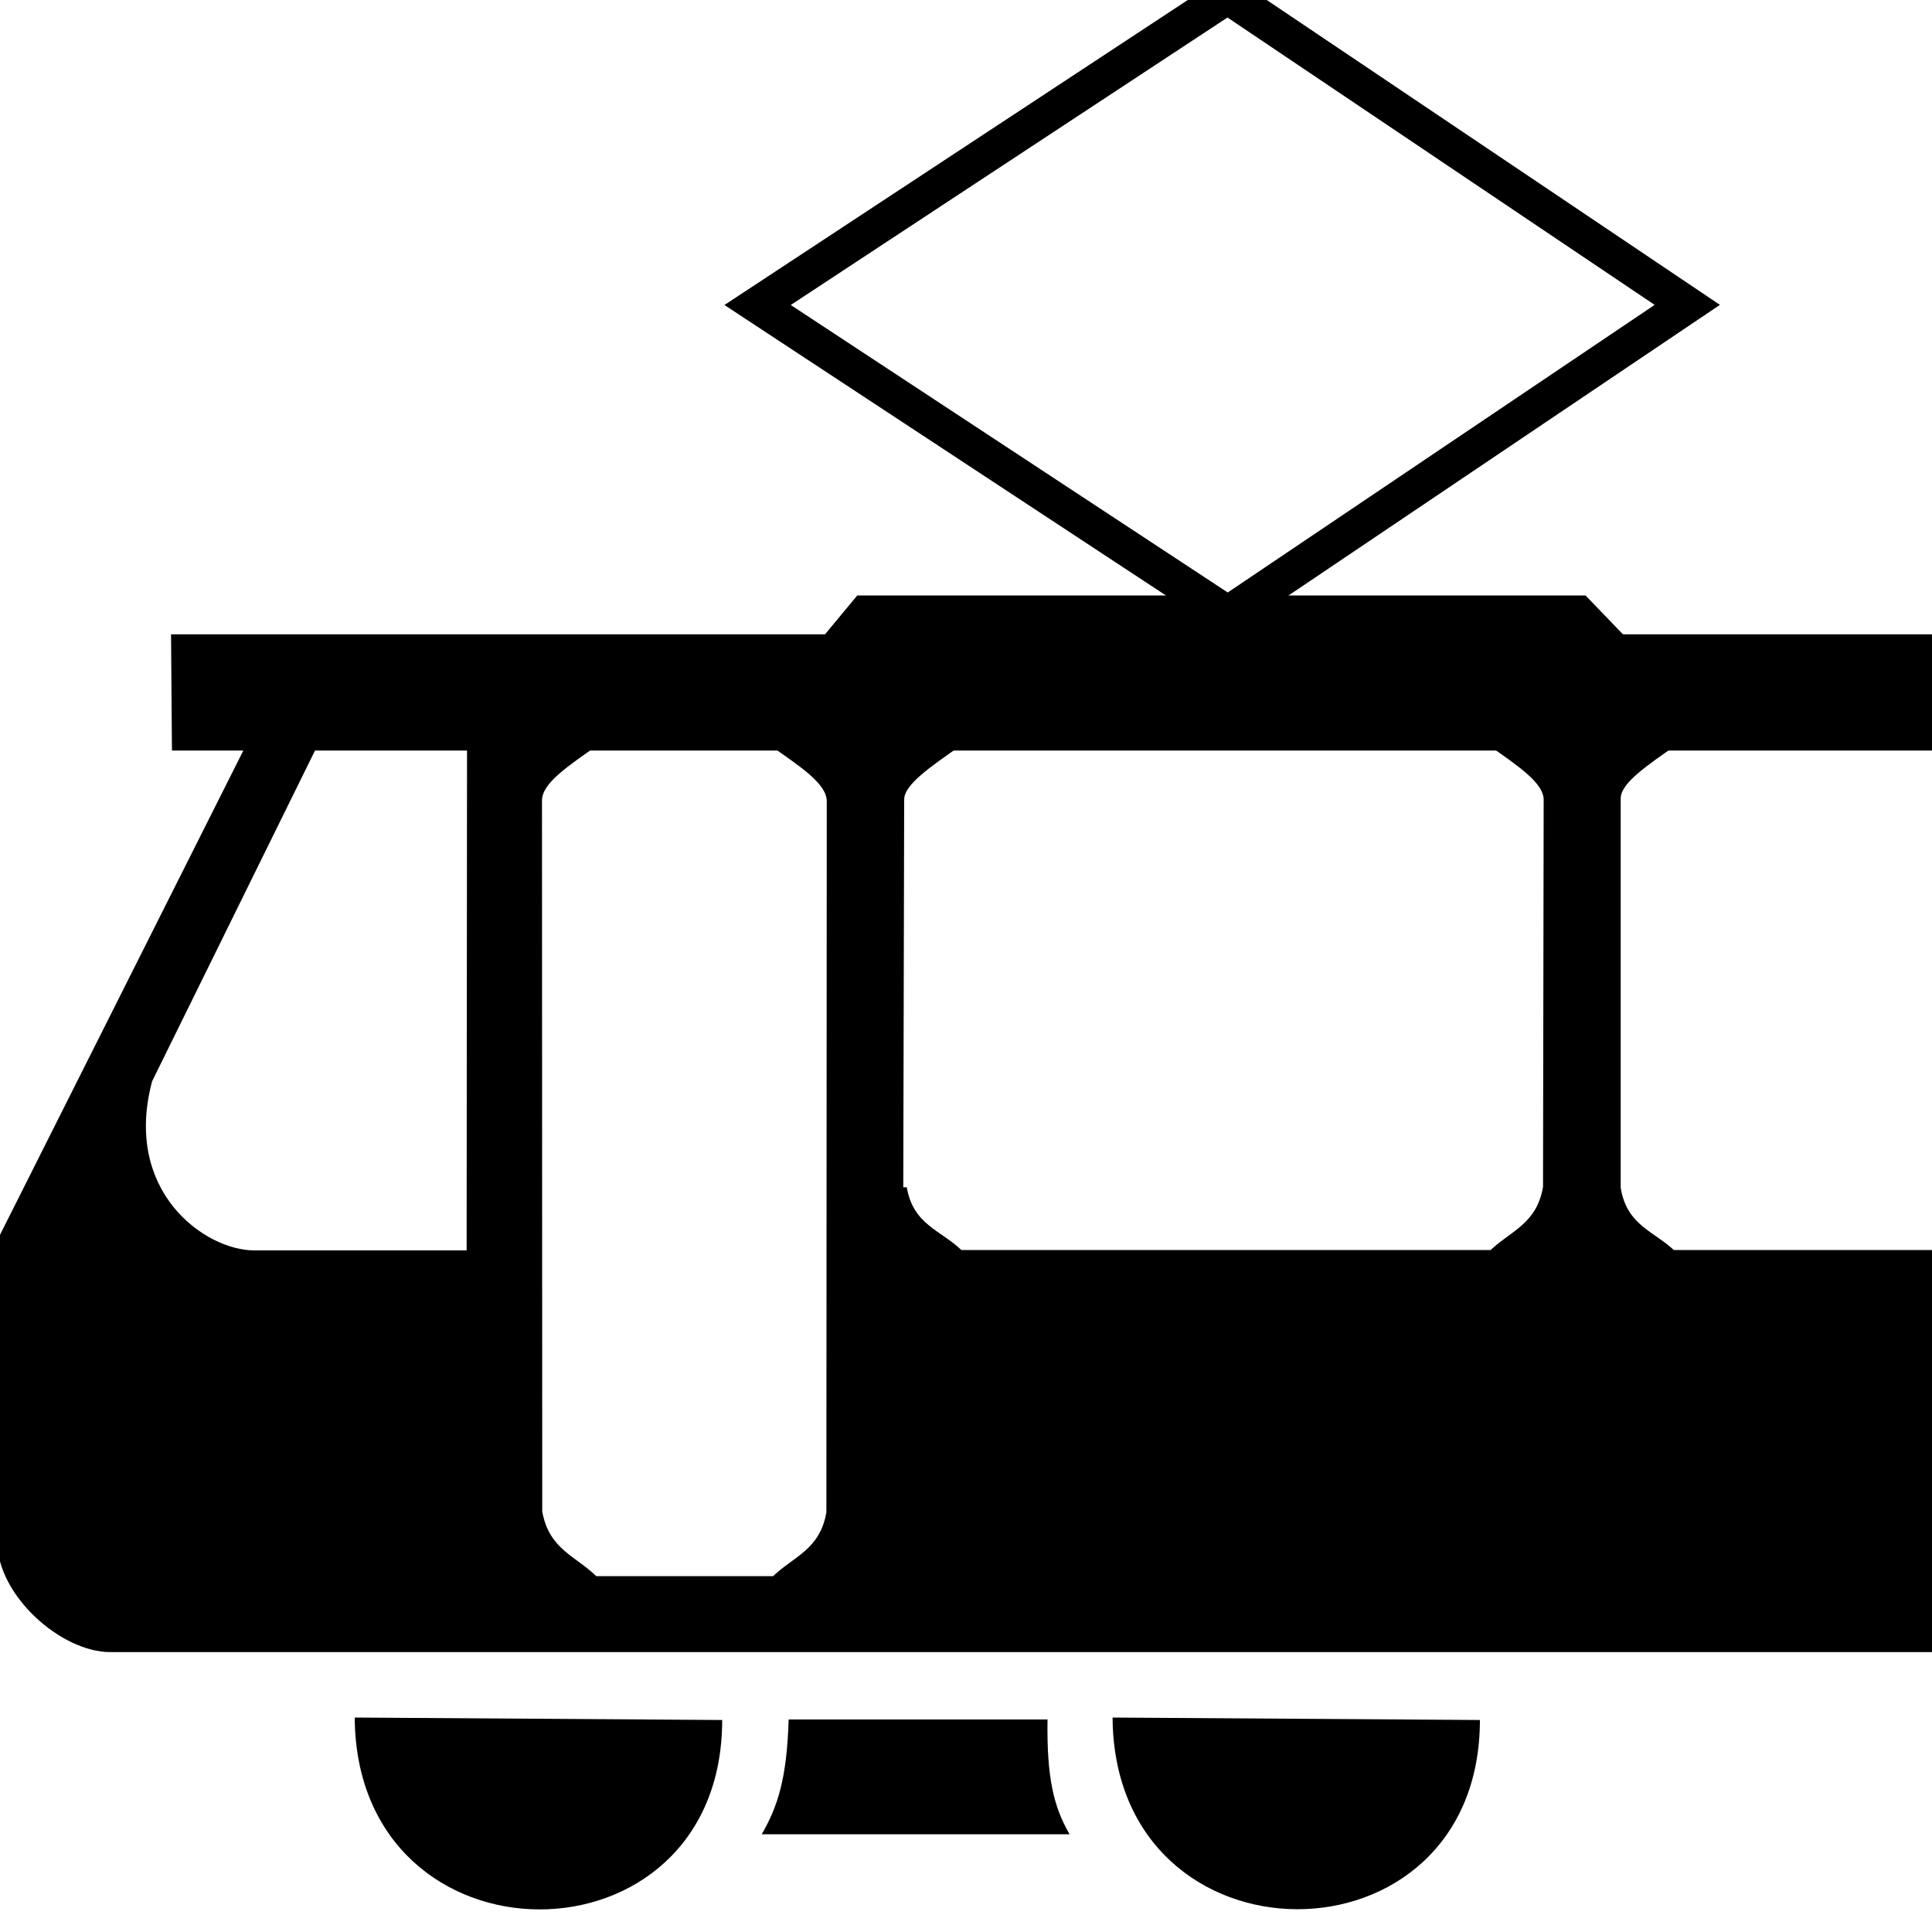 <?xml version="1.0" encoding="utf-8"?>
<!-- Generator: Adobe Illustrator 16.0.0, SVG Export Plug-In . SVG Version: 6.00 Build 0)  -->
<!DOCTYPE svg PUBLIC "-//W3C//DTD SVG 1.1//EN" "http://www.w3.org/Graphics/SVG/1.1/DTD/svg11.dtd">
<svg version="1.1" id="Ebene_1" xmlns="http://www.w3.org/2000/svg" xmlns:xlink="http://www.w3.org/1999/xlink" x="0px" y="0px"
	 width="15px" height="15px" viewBox="0 0 15 15" enable-background="new 0 0 15 15" xml:space="preserve">
<g id="layer1">
	<path id="path30859" fill="none" stroke="#000000" stroke-width="0.283" d="M5.882,2.368l3.649-2.402l3.569,2.401L9.533,4.77
		L5.882,2.368z"/>
	<path id="path29926" d="M2.754,13.335c0.013,1.983,2.853,1.983,2.853,0.019"/>
	<path id="path30815" d="M8.638,13.335c0.013,1.981,2.852,1.981,2.852,0.019"/>
	<path id="path30821" d="M5.914,14.241h2.39c-0.122-0.212-0.178-0.435-0.171-0.891h-2.01C6.109,13.813,6.037,14.028,5.914,14.241z"
		/>
	<path id="path30827_1_" d="M15,5.827H1.335L1.328,4.925H15"/>
	<path id="path30827_4_" d="M15,5.827"/>
	<path id="path30827_2_" d="M15,4.925"/>
	<path id="path30833" d="M11.558,5.786c0.221,0.157,0.427,0.29,0.427,0.424L11.98,9.215c-0.05,0.295-0.262,0.344-0.423,0.506h1.455
		c-0.163-0.162-0.38-0.2-0.429-0.499V6.199c0-0.12,0.21-0.259,0.429-0.413L11.558,5.786z"/>
	<path id="path30839" d="M5.991,5.796c0.223,0.156,0.428,0.29,0.428,0.425l-0.003,5.521c-0.052,0.296-0.261,0.343-0.425,0.506
		l1.015-0.008L7.02,6.208c0-0.119,0.211-0.258,0.429-0.413H5.991z"/>
	<path id="path30849" d="M4.635,5.789c-0.222,0.158-0.427,0.29-0.427,0.426l0.002,5.52c0.053,0.297,0.262,0.345,0.425,0.508H3.621
		l0.005-6.45L4.635,5.789z"/>
	<path id="path30853_1_" d="M15,9.705H6.979v2.532H3.648V9.708H1.973c-0.379,0-1.021-0.454-0.792-1.313L2.469,5.78H1.913
		l-1.935,3.851v2.334c0,0.423,0.497,0.862,0.878,0.862H15"/>
	<path id="path30853_3_" d="M15,9.705"/>
	<path id="path30853_2_" d="M15,12.827"/>
	<path id="path30857" d="M7.04,9.218C7.092,9.514,7.307,9.55,7.471,9.712c-0.335,0-0.881-0.004-0.881-0.035L6.572,9.223L7.04,9.218z
		"/>
	<path id="path31750" d="M12.617,4.942l-0.307-0.319H6.656L6.397,4.935L12.617,4.942z"/>
</g>
</svg>
